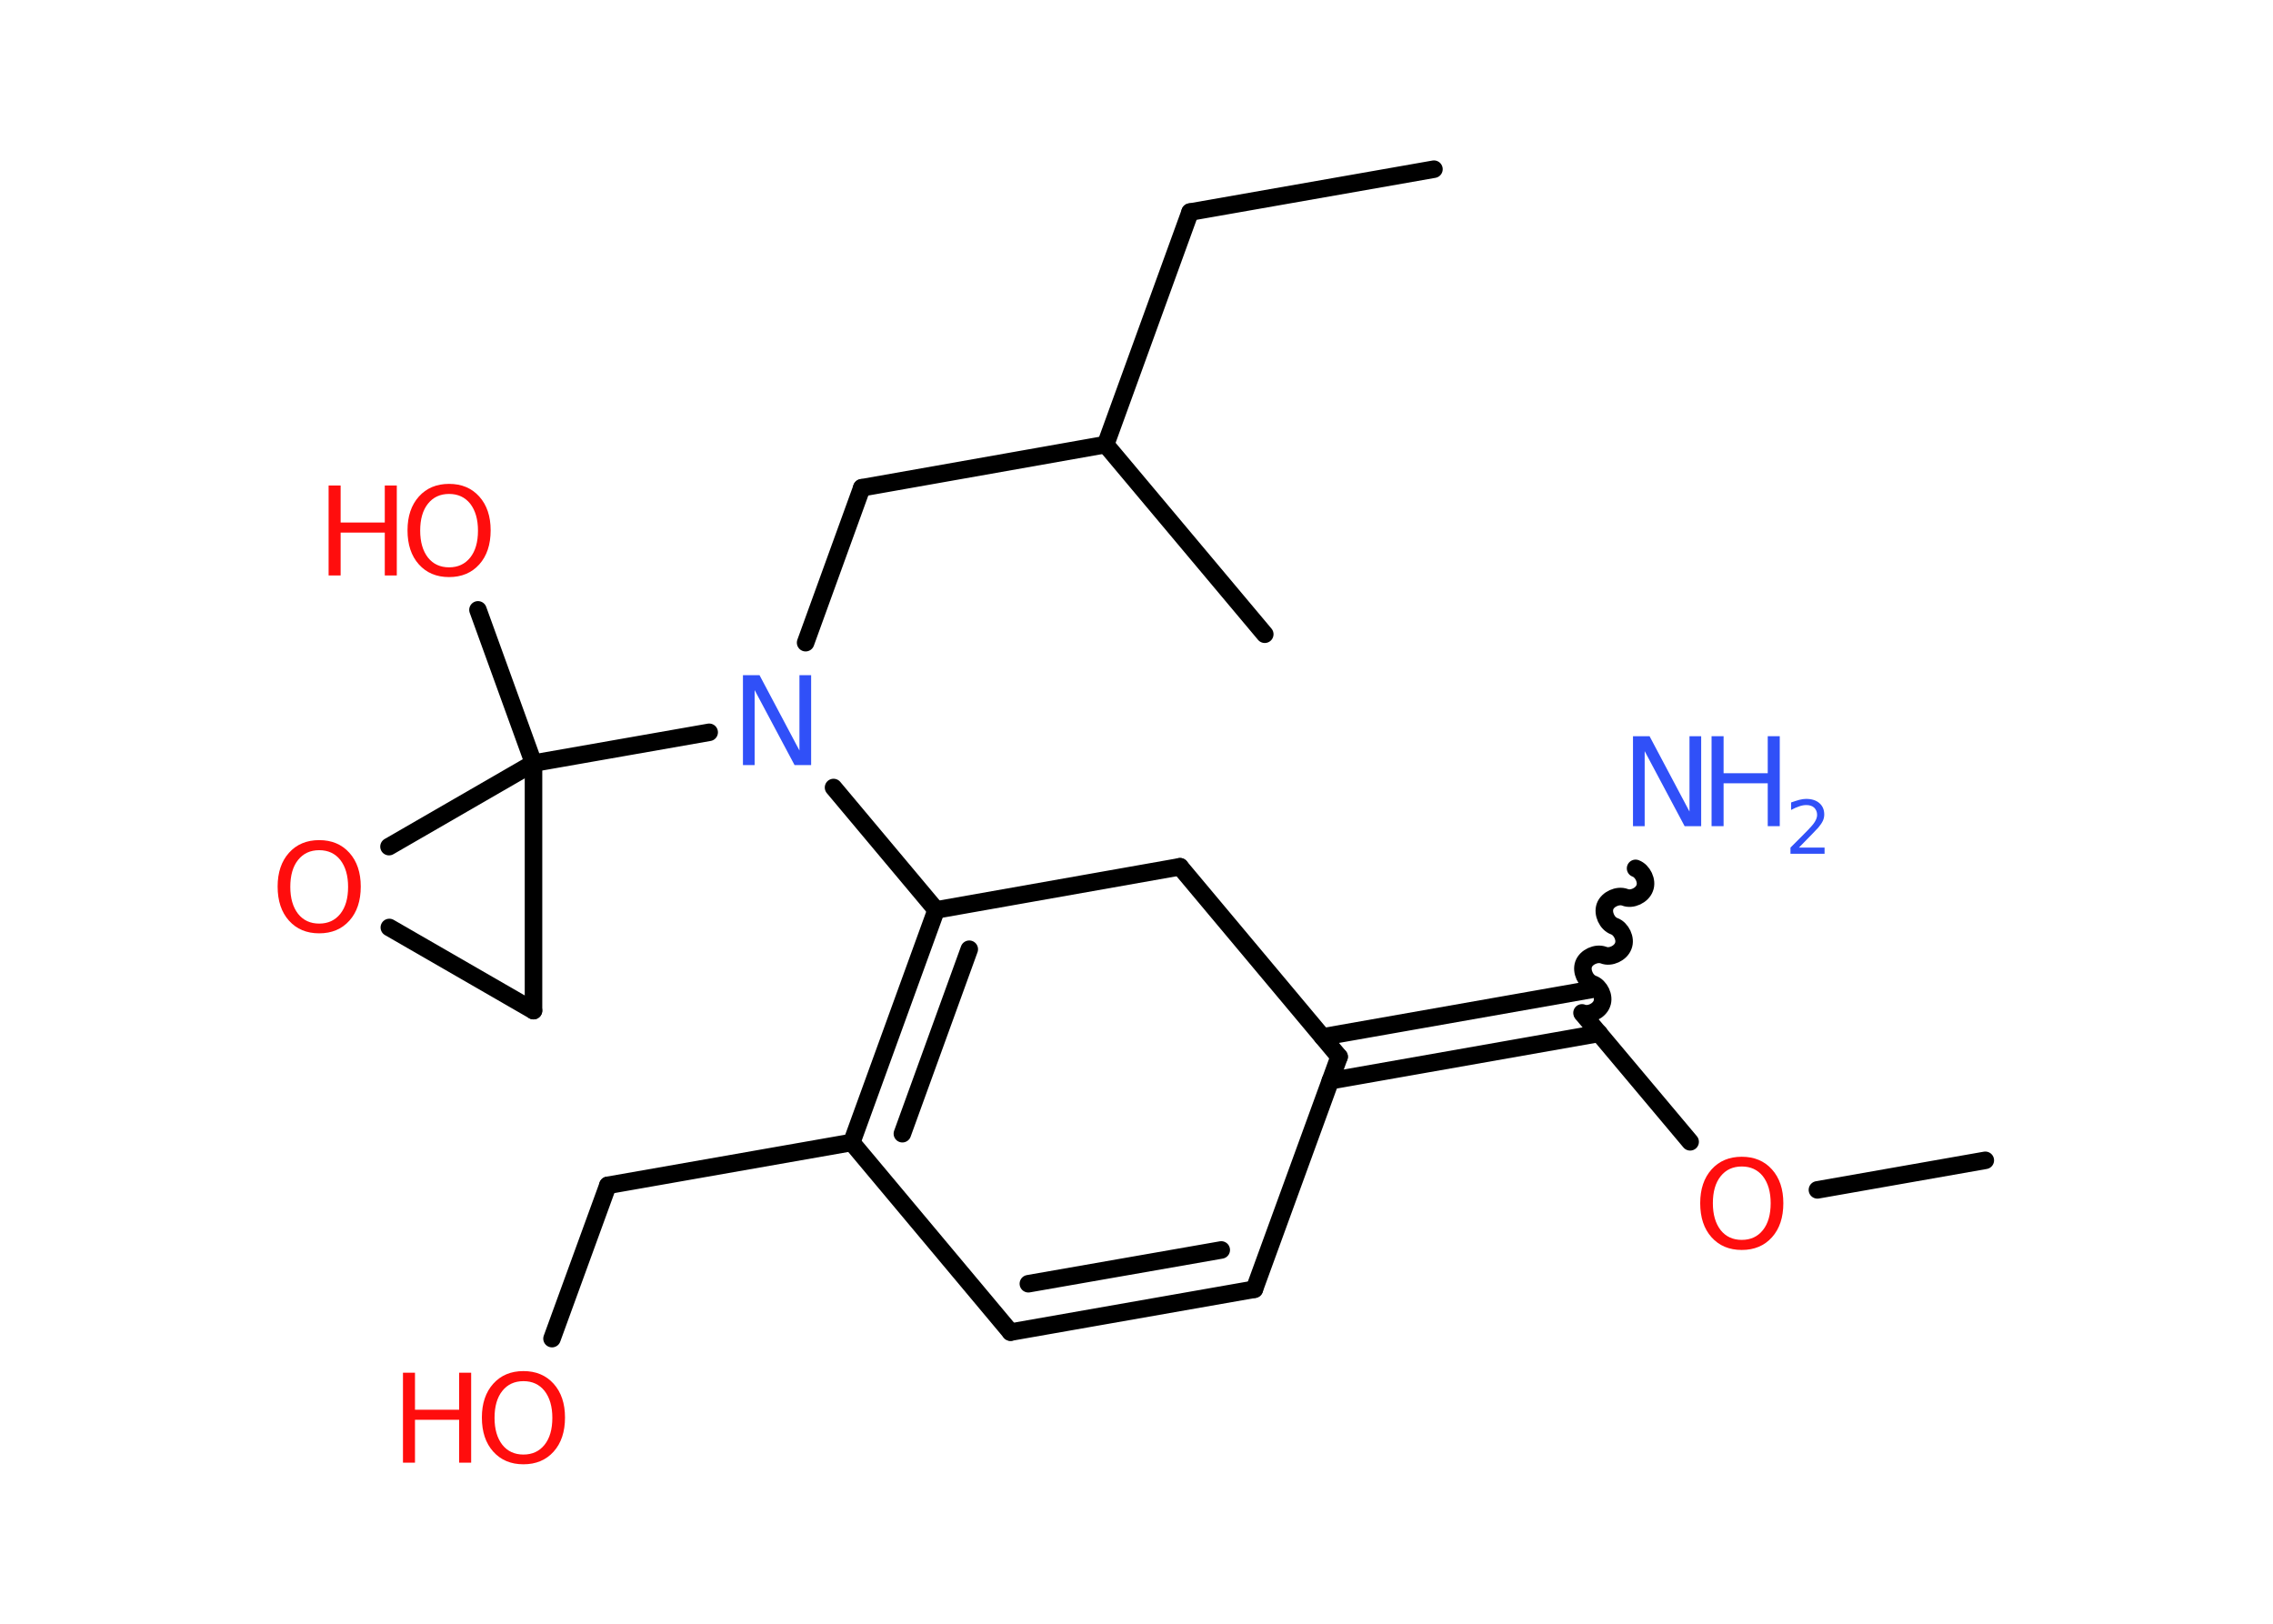 <?xml version='1.0' encoding='UTF-8'?>
<!DOCTYPE svg PUBLIC "-//W3C//DTD SVG 1.1//EN" "http://www.w3.org/Graphics/SVG/1.1/DTD/svg11.dtd">
<svg version='1.2' xmlns='http://www.w3.org/2000/svg' xmlns:xlink='http://www.w3.org/1999/xlink' width='70.0mm' height='50.0mm' viewBox='0 0 70.0 50.0'>
  <desc>Generated by the Chemistry Development Kit (http://github.com/cdk)</desc>
  <g stroke-linecap='round' stroke-linejoin='round' stroke='#000000' stroke-width='.54' fill='#FF0D0D'>
    <rect x='.0' y='.0' width='70.0' height='50.0' fill='#FFFFFF' stroke='none'/>
    <g id='mol1' class='mol'>
      <line id='mol1bnd1' class='bond' x1='44.16' y1='5.21' x2='36.65' y2='6.53'/>
      <line id='mol1bnd2' class='bond' x1='36.65' y1='6.53' x2='34.05' y2='13.69'/>
      <line id='mol1bnd3' class='bond' x1='34.05' y1='13.69' x2='38.95' y2='19.53'/>
      <line id='mol1bnd4' class='bond' x1='34.05' y1='13.69' x2='26.54' y2='15.02'/>
      <line id='mol1bnd5' class='bond' x1='26.54' y1='15.02' x2='24.81' y2='19.79'/>
      <line id='mol1bnd6' class='bond' x1='25.67' y1='24.25' x2='28.83' y2='28.02'/>
      <g id='mol1bnd7' class='bond'>
        <line x1='28.83' y1='28.02' x2='26.23' y2='35.18'/>
        <line x1='29.85' y1='29.23' x2='27.79' y2='34.91'/>
      </g>
      <line id='mol1bnd8' class='bond' x1='26.23' y1='35.18' x2='18.72' y2='36.5'/>
      <line id='mol1bnd9' class='bond' x1='18.72' y1='36.5' x2='17.0' y2='41.22'/>
      <line id='mol1bnd10' class='bond' x1='26.23' y1='35.18' x2='31.12' y2='41.02'/>
      <g id='mol1bnd11' class='bond'>
        <line x1='31.12' y1='41.02' x2='38.63' y2='39.7'/>
        <line x1='31.67' y1='39.53' x2='37.61' y2='38.49'/>
      </g>
      <line id='mol1bnd12' class='bond' x1='38.63' y1='39.7' x2='41.24' y2='32.54'/>
      <g id='mol1bnd13' class='bond'>
        <line x1='40.73' y1='31.93' x2='49.01' y2='30.47'/>
        <line x1='40.97' y1='33.28' x2='49.25' y2='31.82'/>
      </g>
      <path id='mol1bnd14' class='bond' d='M50.37 26.74c.22 .08 .37 .39 .28 .61c-.08 .22 -.39 .37 -.61 .28c-.22 -.08 -.53 .06 -.61 .28c-.08 .22 .06 .53 .28 .61c.22 .08 .37 .39 .28 .61c-.08 .22 -.39 .37 -.61 .28c-.22 -.08 -.53 .06 -.61 .28c-.08 .22 .06 .53 .28 .61c.22 .08 .37 .39 .28 .61c-.08 .22 -.39 .37 -.61 .28' fill='none' stroke='#000000' stroke-width='.54'/>
      <line id='mol1bnd15' class='bond' x1='48.74' y1='31.22' x2='52.05' y2='35.16'/>
      <line id='mol1bnd16' class='bond' x1='55.97' y1='36.64' x2='61.14' y2='35.73'/>
      <line id='mol1bnd17' class='bond' x1='41.24' y1='32.54' x2='36.34' y2='26.69'/>
      <line id='mol1bnd18' class='bond' x1='28.83' y1='28.02' x2='36.34' y2='26.69'/>
      <line id='mol1bnd19' class='bond' x1='21.84' y1='22.55' x2='16.43' y2='23.5'/>
      <line id='mol1bnd20' class='bond' x1='16.43' y1='23.5' x2='14.72' y2='18.78'/>
      <line id='mol1bnd21' class='bond' x1='16.43' y1='23.5' x2='16.43' y2='31.12'/>
      <line id='mol1bnd22' class='bond' x1='16.43' y1='31.12' x2='11.99' y2='28.56'/>
      <line id='mol1bnd23' class='bond' x1='16.43' y1='23.5' x2='11.98' y2='26.07'/>
      <path id='mol1atm6' class='atom' d='M22.89 20.79h.5l1.23 2.32v-2.32h.36v2.77h-.51l-1.23 -2.31v2.31h-.36v-2.77z' stroke='none' fill='#3050F8'/>
      <g id='mol1atm10' class='atom'>
        <path d='M16.12 42.53q-.41 .0 -.65 .3q-.24 .3 -.24 .83q.0 .52 .24 .83q.24 .3 .65 .3q.41 .0 .65 -.3q.24 -.3 .24 -.83q.0 -.52 -.24 -.83q-.24 -.3 -.65 -.3zM16.12 42.22q.58 .0 .93 .39q.35 .39 .35 1.04q.0 .66 -.35 1.05q-.35 .39 -.93 .39q-.58 .0 -.93 -.39q-.35 -.39 -.35 -1.05q.0 -.65 .35 -1.04q.35 -.39 .93 -.39z' stroke='none'/>
        <path d='M12.41 42.27h.37v1.14h1.36v-1.14h.37v2.77h-.37v-1.32h-1.36v1.32h-.37v-2.77z' stroke='none'/>
      </g>
      <g id='mol1atm15' class='atom'>
        <path d='M50.3 22.67h.5l1.23 2.32v-2.32h.36v2.77h-.51l-1.23 -2.31v2.31h-.36v-2.77z' stroke='none' fill='#3050F8'/>
        <path d='M52.71 22.67h.37v1.14h1.36v-1.14h.37v2.77h-.37v-1.32h-1.36v1.32h-.37v-2.77z' stroke='none' fill='#3050F8'/>
        <path d='M55.41 26.1h.78v.19h-1.05v-.19q.13 -.13 .35 -.35q.22 -.22 .28 -.29q.11 -.12 .15 -.21q.04 -.08 .04 -.16q.0 -.13 -.09 -.22q-.09 -.08 -.24 -.08q-.11 .0 -.22 .04q-.12 .04 -.25 .11v-.23q.14 -.05 .25 -.08q.12 -.03 .21 -.03q.26 .0 .41 .13q.15 .13 .15 .35q.0 .1 -.04 .19q-.04 .09 -.14 .21q-.03 .03 -.18 .19q-.15 .15 -.42 .43z' stroke='none' fill='#3050F8'/>
      </g>
      <path id='mol1atm16' class='atom' d='M53.64 35.92q-.41 .0 -.65 .3q-.24 .3 -.24 .83q.0 .52 .24 .83q.24 .3 .65 .3q.41 .0 .65 -.3q.24 -.3 .24 -.83q.0 -.52 -.24 -.83q-.24 -.3 -.65 -.3zM53.64 35.62q.58 .0 .93 .39q.35 .39 .35 1.04q.0 .66 -.35 1.05q-.35 .39 -.93 .39q-.58 .0 -.93 -.39q-.35 -.39 -.35 -1.05q.0 -.65 .35 -1.04q.35 -.39 .93 -.39z' stroke='none'/>
      <g id='mol1atm20' class='atom'>
        <path d='M13.83 15.21q-.41 .0 -.65 .3q-.24 .3 -.24 .83q.0 .52 .24 .83q.24 .3 .65 .3q.41 .0 .65 -.3q.24 -.3 .24 -.83q.0 -.52 -.24 -.83q-.24 -.3 -.65 -.3zM13.83 14.9q.58 .0 .93 .39q.35 .39 .35 1.04q.0 .66 -.35 1.05q-.35 .39 -.93 .39q-.58 .0 -.93 -.39q-.35 -.39 -.35 -1.05q.0 -.65 .35 -1.04q.35 -.39 .93 -.39z' stroke='none'/>
        <path d='M10.12 14.95h.37v1.14h1.36v-1.14h.37v2.77h-.37v-1.32h-1.36v1.32h-.37v-2.77z' stroke='none'/>
      </g>
      <path id='mol1atm22' class='atom' d='M9.83 26.18q-.41 .0 -.65 .3q-.24 .3 -.24 .83q.0 .52 .24 .83q.24 .3 .65 .3q.41 .0 .65 -.3q.24 -.3 .24 -.83q.0 -.52 -.24 -.83q-.24 -.3 -.65 -.3zM9.83 25.87q.58 .0 .93 .39q.35 .39 .35 1.04q.0 .66 -.35 1.05q-.35 .39 -.93 .39q-.58 .0 -.93 -.39q-.35 -.39 -.35 -1.05q.0 -.65 .35 -1.04q.35 -.39 .93 -.39z' stroke='none'/>
    </g>
  </g>
</svg>

